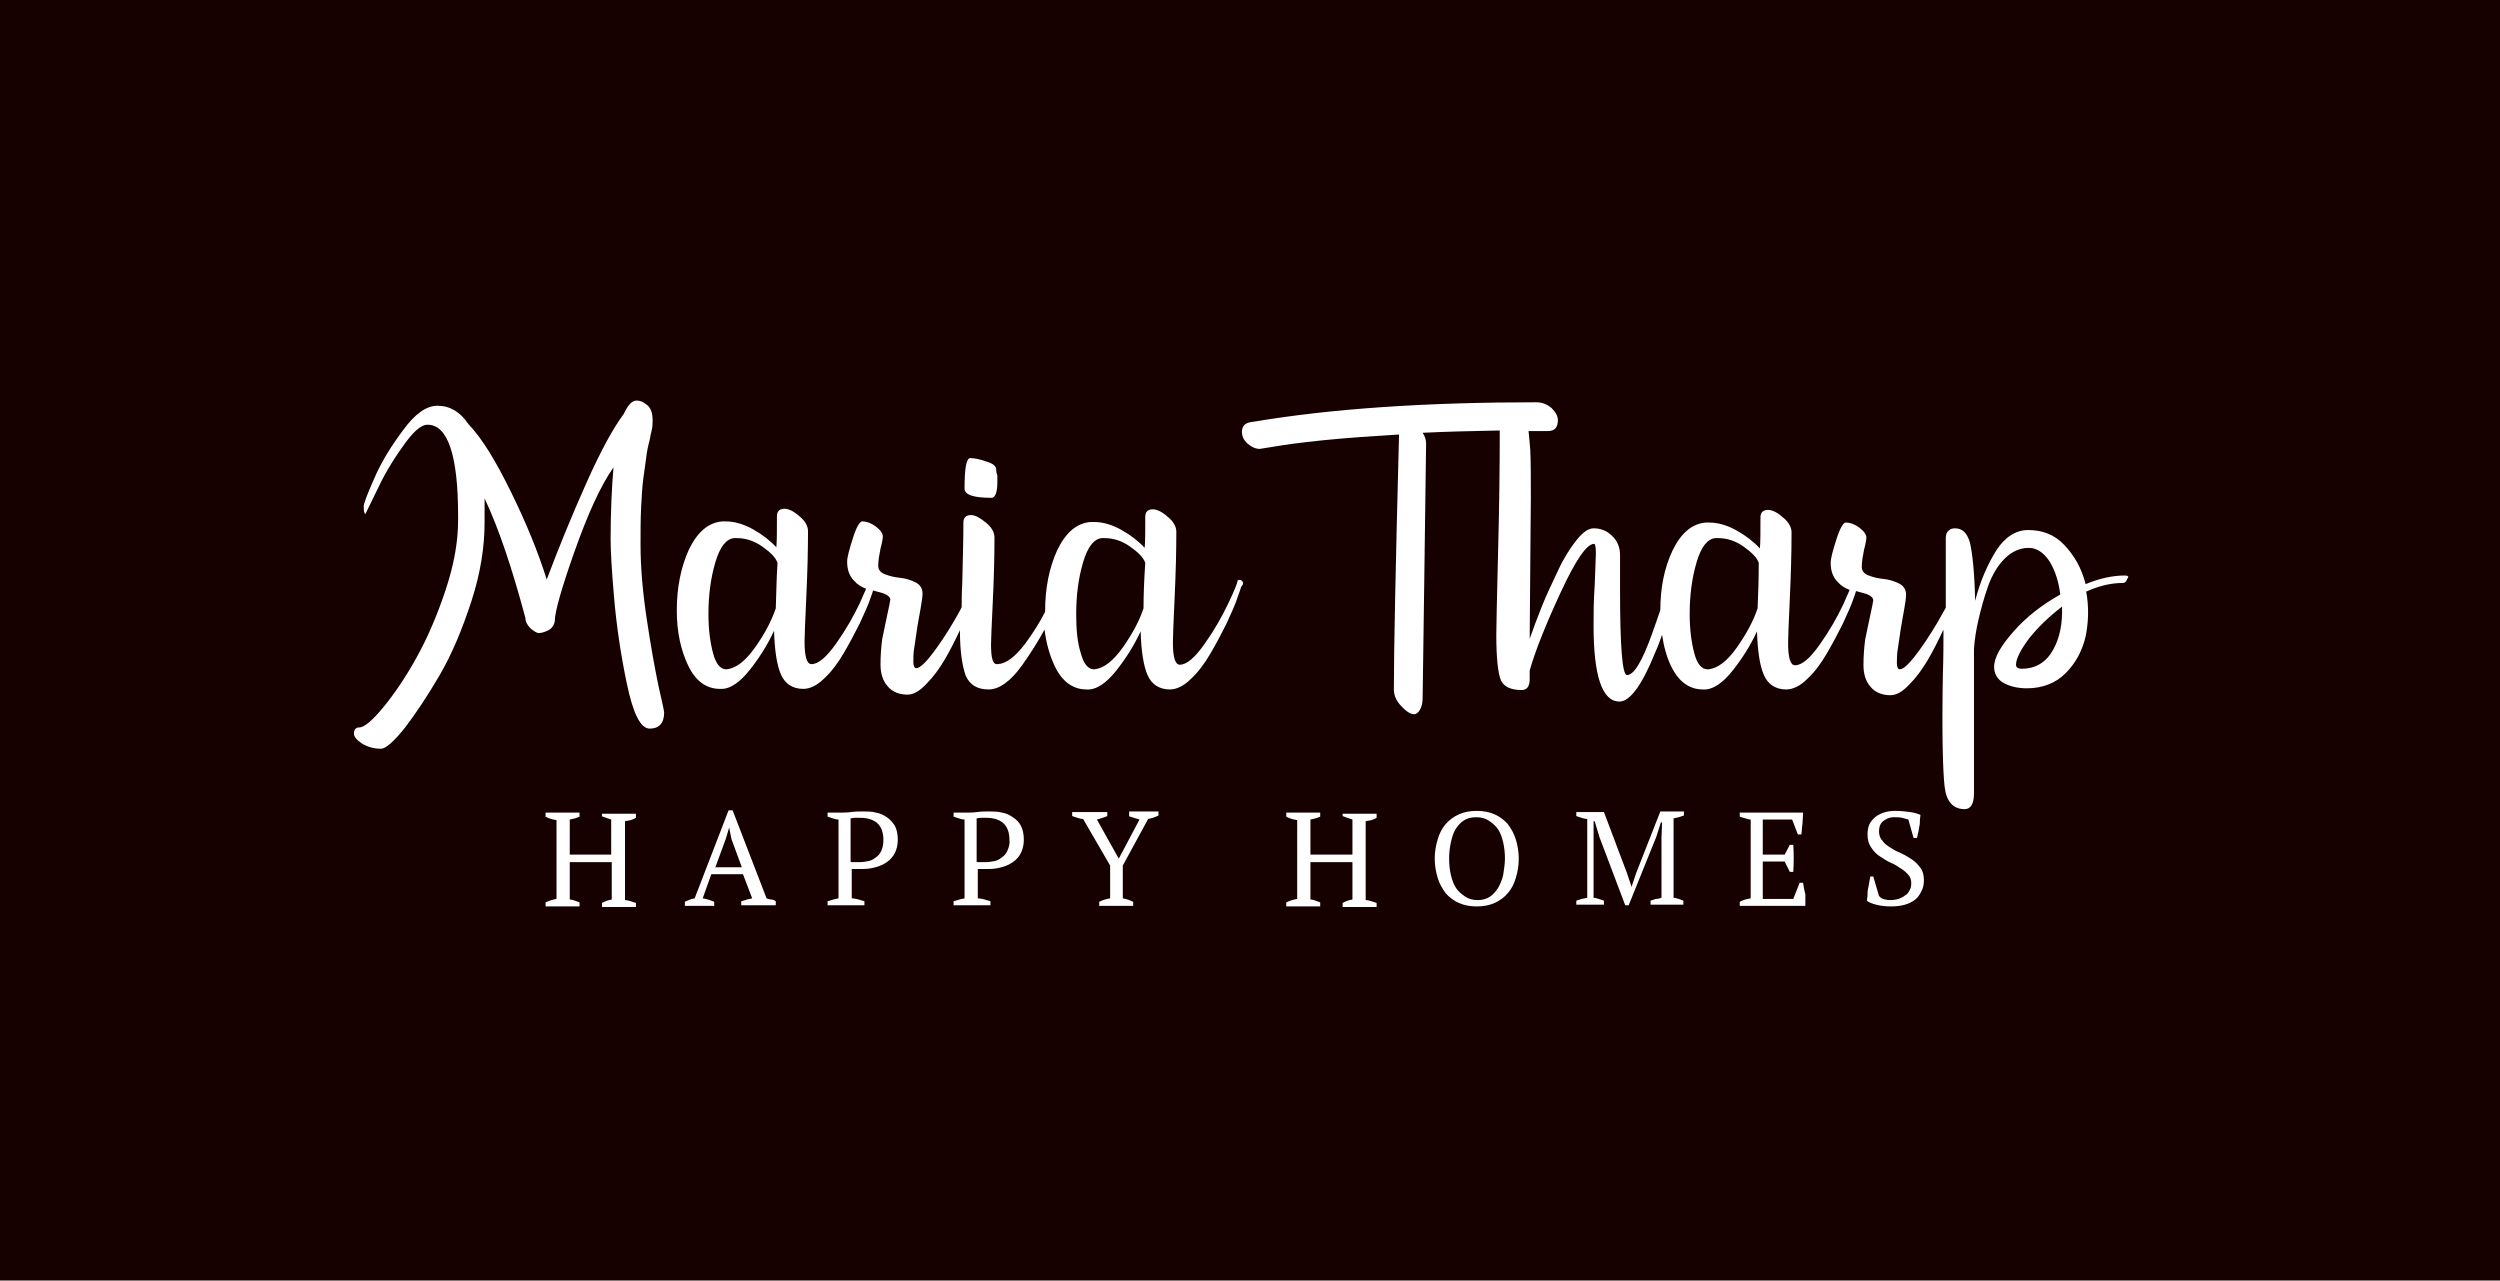 <?xml version="1.0" encoding="utf-8"?>
<!-- Generator: Adobe Illustrator 19.0.0, SVG Export Plug-In . SVG Version: 6.00 Build 0)  -->
<svg version="1.1" xmlns="http://www.w3.org/2000/svg" xmlns:xlink="http://www.w3.org/1999/xlink" x="0px" y="0px"
	 viewBox="0 0 434.4 222.5" style="enable-background:new 0 0 434.4 222.5;" xml:space="preserve">
<style type="text/css">
	.st0{fill:#170100;}
	.st1{fill:#FFFFFF;}
</style>
<g id="Capa_2">
	<rect id="XMLID_40_" class="st0" width="434.4" height="222.5"/>
</g>
<g id="Capa_1">
	<path id="XMLID_77_" class="st1" d="M112.4,107.7c-0.7-4.6-1.1-9-1.1-13.1c0-2.3,0-4.4,0.1-6.4c0.1-2,0.2-3.7,0.4-5.2
		c0.2-1.5,0.4-2.7,0.5-3.6c0.1-0.9,0.3-1.9,0.6-3c0.2-1.2,0.4-1.8,0.4-1.9c0.1-0.6,0.1-1.1,0.1-1.5c0-1.4-0.4-2.3-1.2-2.8
		c-0.5-0.4-1-0.6-1.6-0.6c-0.8,0-1.5,0.8-2.2,2.3c-1.8,2.4-4,6.4-6.5,12c-2.5,5.6-4.8,11.2-6.9,16.8c-1.5-4.8-3.6-9.9-6.2-15.2
		c-2.6-5.3-5-9.3-7.4-11.8c-1.4-2.1-3.2-3.2-5.4-3.2c-1.9,0-3.9,1.4-6,4.3c-2.1,2.8-3.8,5.6-5,8.4c-1.2,2.7-1.8,4.3-1.8,4.8
		c0,0.8,0.1,1.3,0.3,1.3l1.9-3.9c1.2-2.6,2.7-5.2,4.5-7.7c1.8-2.6,3.2-3.9,4.4-3.9c3.5,0,5.3,5.3,5.3,15.8v0.8
		c0,3.7-0.7,7.7-2.2,12.2c-1.5,4.5-3.2,8.4-5.1,11.8c-1.9,3.4-3.8,6.2-5.7,8.5c-1.9,2.3-3.3,3.5-4.2,3.5c-0.6,0-0.9,0.4-0.9,1.1
		c0,0.5,0.5,1.1,1.4,1.7c1,0.6,2.1,0.9,3.3,0.9c0.8,0,2.2-1.2,4.2-3.7c1.9-2.5,3.9-5.5,6-9.1c2.1-3.6,3.9-7.9,5.5-12.8
		c1.6-4.9,2.3-9.5,2.3-13.7v-2.6v-1.6c2.5,5.3,4.8,12.2,7.1,20.8c0,0.6,0.3,1.2,0.9,1.8c0.6,0.5,1.1,0.8,1.4,0.8
		c0.5,0,1.1-0.2,1.7-0.5c0.6-0.3,1-0.9,1.1-1.6c0-1.5,1.1-5.5,3.4-12c2.3-6.5,4.5-11.4,6.8-14.7c-0.3,3.6-0.5,7.7-0.5,12.5
		c0,2.1,0.2,5.5,0.6,10.1c0.4,4.7,1.1,9.6,2.2,14.9c1.1,5.3,2.4,7.9,4,7.9c1.6,0,2.5-0.9,2.5-2.8c0-0.2-0.3-1.7-1-4.7
		C113.8,116.2,113.1,112.4,112.4,107.7z"/>
	<path id="XMLID_91_" class="st1" d="M173.1,81.6c0-0.6-0.6-1.1-1.7-1.4c-1.1-0.4-2.1-0.6-2.8-0.6c-0.7,0-1,1.8-1,5.3
		c0,1.1,1.6,1.6,4.7,1.6c0.6,0,1-0.9,1-2.7c0-0.3,0-0.7,0-1.2C173.1,82.1,173.1,81.8,173.1,81.6z"/>
	<path id="XMLID_111_" class="st1" d="M215.6,100.8c-0.4-0.1-0.6,0-0.6,0.3c0,0.2-0.5,1.5-1.6,3.8c-1.1,2.3-2.4,4.6-4.1,7
		c-1.7,2.4-3.1,3.6-4.3,3.6c-0.8,0-1.2-1.3-1.2-3.9c0-0.8,0.1-3.4,0.3-7.7c0.2-4.3,0.3-8.1,0.3-11.5c0-0.9-0.5-1.8-1.5-2.6
		c-1-0.9-1.9-1.3-2.6-1.3c-0.8,0-1.3,0.4-1.3,1.3c0,2.5,0,4.3-0.1,5.4c-1-1.1-2.4-2.2-4-3.1c-1.6-0.9-3.2-1.4-4.8-1.4h-0.6
		c-2.4,0.2-4.3,1.8-5.8,4.9c-1.4,3.1-2.1,6.6-2.1,10.6c0,0,0,0.1,0,0.1c-0.9,1.8-2.1,3.7-3.5,5.6c-1.7,2.2-3.2,3.4-4.7,3.5h-0.2
		c-0.7,0-1-1.1-1-3.4c0-0.7,0.1-3.2,0.3-7.3c0.2-4.1,0.3-7.9,0.3-11.3c0-0.9-0.5-1.8-1.5-2.6c-1-0.8-1.8-1.3-2.6-1.3
		c-0.8,0-1.3,0.4-1.3,1.3c0,2.8-0.1,6.3-0.2,10.6c-0.1,1.6-0.1,3-0.1,4.1l-0.3,0.6c-1.2,2.2-2.6,4.5-4.2,6.7
		c-1.6,2.2-2.7,3.3-3.4,3.3c-0.3,0-0.5-0.4-0.5-1.1c0-0.7,0-1.6,0.2-2.7c0.2-1.1,0.3-2.2,0.5-3.4c0.2-1.2,0.4-2.3,0.6-3.4
		c0.2-1.1,0.3-1.9,0.3-2.4c0-0.8-0.4-1.5-1.2-1.9c-0.8-0.4-1.7-0.7-2.7-0.8c-1-0.1-1.8-0.3-2.6-0.6c-0.8-0.3-1.2-0.8-1.2-1.5
		c0-0.9,0.2-2,0.4-3c0.3-1.1,0.4-1.8,0.4-2.1c0-0.5-0.4-1.1-1.2-1.7c-0.8-0.6-1.6-0.9-2.4-0.9c-0.4,0-1,1-1.6,2.9
		c-0.6,1.9-1,3.3-1,4.1c0,1.4,0.4,2.5,1.2,3.3c0.6,0.7,1.3,1.1,2.1,1.4c-0.3,0.6-0.6,1.4-1.1,2.5c-1.1,2.3-2.4,4.6-4.1,7
		c-1.7,2.4-3.1,3.6-4.3,3.6c-0.8,0-1.2-1.3-1.2-3.9c0-0.8,0.1-3.4,0.3-7.7c0.2-4.3,0.3-8.1,0.3-11.5c0-0.9-0.5-1.8-1.5-2.6
		c-1-0.9-1.9-1.3-2.6-1.3c-0.8,0-1.3,0.4-1.3,1.3c0,2.5,0,4.3-0.1,5.4c-1-1.1-2.4-2.2-4-3.1c-1.6-0.9-3.2-1.4-4.8-1.4h-0.6
		c-2.4,0.2-4.3,1.8-5.8,4.9c-1.4,3.1-2.1,6.6-2.1,10.6c0,3.7,0.7,6.9,2,9.6c1.3,2.7,3.2,4,5.5,4h0.5c1.4-0.1,3-1.2,4.6-3.2
		c1.6-2,3.1-4.3,4.3-6.9c0.1,3.5,0.5,6,1.2,7.6c0.7,1.6,2,2.5,3.9,2.5c1.1,0,2.4-0.6,3.6-1.8c1.3-1.2,2.4-2.7,3.4-4.4
		c1-1.7,1.9-3.4,2.8-5.2c0.8-1.8,1.5-3.2,1.9-4.5c0.2-0.5,0.3-0.8,0.4-1.2c0.6,0.2,1.2,0.3,1.8,0.5c0.8,0.3,1.2,0.7,1.2,1.1
		c0,0.2-0.2,1.1-0.5,2.5c-0.3,1.4-0.6,2.8-0.9,4.3c-0.2,1.5-0.3,3-0.3,4.5c0,1.5,0.4,2.8,1.2,3.7c0.8,1,2,1.5,3.5,1.5
		c1,0,2.1-0.6,3.3-1.9c1.2-1.2,2.2-2.6,3.1-4.1c0.9-1.5,1.8-3.3,2.7-5.2c0,0,0,0,0,0c0,0,0,0.1,0,0.1c0,3.6,0.4,6.1,1,7.8
		c0.7,1.6,2,2.4,4,2.4c1.8,0,3.8-1.4,5.8-4.2c1.5-2.1,2.8-4.2,3.9-6.2c0.3,2.4,0.9,4.5,1.8,6.4c1.3,2.7,3.2,4,5.5,4h0.5
		c1.4-0.1,3-1.2,4.6-3.2c1.6-2,3.1-4.3,4.3-6.9c0.1,3.5,0.5,6,1.2,7.6c0.7,1.6,2,2.5,3.9,2.5c1.1,0,2.4-0.6,3.6-1.8
		c1.3-1.2,2.4-2.7,3.4-4.4c1-1.7,1.9-3.4,2.8-5.2c0.8-1.8,1.5-3.2,1.9-4.5c0.4-1.2,0.7-1.9,0.7-2C216.2,101.4,216,101,215.6,100.8z
		 M134.8,105.7c-0.7,2.1-1.9,4.4-3.6,6.8c-1.7,2.4-3.3,3.6-4.9,3.8h-0.1c-1,0-1.8-0.9-2.3-2.8c-0.5-1.9-0.8-4.1-0.8-6.8
		c0-3.3,0.4-6.3,1.2-9c0.8-2.7,1.9-4.1,3.3-4.2h0.4c1.6,0,3.1,0.5,4.5,1.5c1.4,1,2.3,1.9,2.6,2.8
		C134.9,100.8,134.9,103.4,134.8,105.7z M198.7,105.7c-0.7,2.1-1.9,4.4-3.6,6.8c-1.7,2.4-3.3,3.6-4.9,3.8h-0.1c-1,0-1.8-0.9-2.3-2.8
		c-0.6-1.9-0.8-4.1-0.8-6.8c0-3.3,0.4-6.3,1.2-9c0.8-2.7,1.9-4.1,3.3-4.2h0.4c1.6,0,3.1,0.5,4.5,1.5c1.4,1,2.3,1.9,2.6,2.8
		C198.8,100.8,198.7,103.4,198.7,105.7z"/>
	<path id="XMLID_115_" class="st1" d="M369.2,100c-2.1,0-4.4,0.5-6.8,1.5c-0.7-2.8-2-5-3.7-6.8c-1.7-1.8-3.8-2.6-6.3-2.6
		c-2.1,0-4,1.2-5.5,3.5c-1.5,2.4-2.8,5.3-3.7,8.8c-0.1-5-0.5-8.4-0.9-10.1c-0.5-1.7-1.3-2.5-2.6-2.5c-0.4,0-0.8,0.1-1.1,0.4
		c-0.3,0.2-0.5,0.7-0.5,1.3c0,3.6,0,7.6,0,12.1l-0.4,0.7c-1.2,2.2-2.6,4.5-4.2,6.7c-1.6,2.2-2.7,3.3-3.4,3.3c-0.3,0-0.5-0.4-0.5-1.1
		c0-0.7,0-1.6,0.2-2.7c0.2-1.1,0.3-2.2,0.5-3.4c0.2-1.2,0.4-2.3,0.6-3.4c0.2-1.1,0.3-1.9,0.3-2.4c0-0.8-0.4-1.5-1.2-1.9
		c-0.8-0.4-1.7-0.7-2.7-0.8c-1-0.1-1.8-0.3-2.6-0.6c-0.8-0.3-1.2-0.8-1.2-1.5c0-0.9,0.2-2,0.4-3c0.3-1.1,0.4-1.8,0.4-2.1
		c0-0.5-0.4-1.1-1.2-1.7c-0.8-0.6-1.6-0.9-2.4-0.9c-0.4,0-1,1-1.6,2.9c-0.6,1.9-1,3.3-1,4.1c0,1.4,0.4,2.5,1.2,3.3
		c0.6,0.7,1.3,1.1,2.1,1.4c-0.3,0.6-0.6,1.4-1.1,2.5c-1.1,2.3-2.4,4.6-4.1,7c-1.7,2.4-3.1,3.6-4.3,3.6c-0.8,0-1.2-1.3-1.2-3.9
		c0-0.8,0.1-3.4,0.3-7.7c0.2-4.3,0.3-8.1,0.3-11.5c0-0.9-0.5-1.8-1.5-2.6c-1-0.9-1.9-1.3-2.6-1.3c-0.8,0-1.3,0.4-1.3,1.3
		c0,2.5,0,4.3-0.1,5.4c-1-1.1-2.4-2.2-4-3.1c-1.6-0.9-3.2-1.4-4.8-1.4h-0.6c-2.4,0.2-4.3,1.8-5.8,4.9c-1.4,3-2.1,6.4-2.1,10.3
		c-0.4,1.2-0.9,2.6-1.5,4.3c-1.7,4.7-3.1,7-4.3,7c-0.8,0-1.2-4.9-1.2-14.7c0-0.9,0-1.8,0-2.8c0-0.9,0-1.7,0-2.3c0-0.6,0-1,0-1.1
		c0-1.3-0.5-2.5-1.4-3.3c-0.9-0.9-2-1.3-3.2-1.3c-0.9,0-1.9,0.7-3,2.1c-1.1,1.4-2.2,3.1-3.2,5.3c-1,2.1-2,4.2-2.8,6.2
		c-0.8,2-1.5,3.9-2.1,5.6c0.1-14.6,0.2-22.7,0.2-24.5c0-3.7,0-6.4-0.1-8.3c-0.1-1.3-0.2-2.4-0.3-3.3c1.1,0,2.2,0,3.4,0
		c1.1,0,1.7-0.6,1.7-1.9c0-0.7-0.4-1.4-1.1-2.1c-0.7-0.6-1.6-1-2.6-1c-19.2,0-35.7,1.1-49.3,3.4c-1.3,0.1-1.9,0.7-1.9,1.7
		c0,0.8,0.3,1.5,1,2.1c0.7,0.6,1.4,0.9,2.1,0.9l2.5-0.4c1.7-0.3,4.6-0.7,8.5-1.1c3.9-0.4,8.3-0.7,13.2-1
		c-0.6,22.9-0.9,37.6-0.9,44.3c0,1,0.4,2,1.3,2.9c0.8,0.9,1.6,1.4,2.2,1.4c0.4,0,0.8-0.3,1.1-0.9c0.3-0.6,0.4-1.3,0.4-2
		c0-0.4,0.1-7.6,0.3-21.7c0.2-14.1,0.3-21.6,0.3-22.4c0-0.7-0.2-1.3-0.6-1.9c4-0.2,8.4-0.3,13.4-0.4c0,6.9-0.1,14-0.3,21.5
		c-0.2,8.1-0.3,12.8-0.3,14c0,4.1,0.3,6.7,0.8,7.9c0.5,1.1,1.7,1.7,3.6,1.7c0.9,0,1.4-0.6,1.4-1.9v-1.5c1-3.5,2.8-8,5.4-13.6
		c2.6-5.6,4.5-8.4,5.8-8.4c0.2,0,0.3,0.6,0.3,1.7c0,0.6-0.1,2.4-0.2,5.4c-0.2,2.9-0.2,5.3-0.2,7.1c0,8.8,1.5,13.2,4.5,13.2
		c1.8,0,3.9-2.8,6.2-8.5c0.5-1.1,0.9-2.2,1.2-3.1c0.3,2,0.8,3.9,1.6,5.5c1.3,2.7,3.2,4,5.5,4h0.5c1.4-0.1,3-1.2,4.6-3.2
		c1.6-2,3.1-4.3,4.3-6.9c0.1,3.5,0.5,6,1.2,7.6c0.7,1.6,2,2.5,3.9,2.5c1.1,0,2.4-0.6,3.6-1.8c1.3-1.2,2.4-2.7,3.4-4.4
		c1-1.7,1.9-3.4,2.8-5.2c0.8-1.8,1.5-3.2,1.9-4.5c0.2-0.5,0.3-0.8,0.4-1.2c0.6,0.2,1.2,0.3,1.8,0.5c0.8,0.3,1.2,0.7,1.2,1.1
		c0,0.2-0.2,1.1-0.5,2.5c-0.3,1.4-0.6,2.8-0.9,4.3c-0.2,1.5-0.3,3-0.3,4.5c0,1.5,0.4,2.8,1.2,3.7c0.8,1,2,1.5,3.5,1.5
		c1,0,2.1-0.6,3.3-1.9c1.2-1.2,2.2-2.6,3.1-4.1c0.9-1.5,1.8-3.3,2.7-5.2c0.1-0.1,0.1-0.2,0.1-0.3c0,2.4,0,5-0.1,7.7
		c-0.2,10.6,0,17.1,0.3,19.7s1.5,3.9,3.5,3.9c1,0,1.6-0.9,1.6-2.7c0-3.6,0-8.2,0-13.7c0-5.6,0-9.3,0-11.4c0.1-1.7,0.4-3.5,0.8-5.2
		c0.4-1.7,0.9-3.6,1.6-5.6c0.7-2,1.7-3.7,2.9-4.9c1.2-1.2,2.6-1.9,4.2-1.9c1.4,0,2.6,0.8,3.6,2.3c1,1.6,1.6,3.5,1.9,5.8
		c-3.2,1.8-5.9,3.9-8.1,6.4c-2.2,2.5-3.4,4.5-3.4,6.2c0,1.2,0.6,2.2,1.7,2.8c1.1,0.6,2.5,0.9,4,0.9c2.7,0,5-0.9,6.7-2.6
		c1.8-1.8,2.9-3.9,3.5-6.4c0.5-2.5,0.6-5.1,0.1-7.8c2.2-1,4.3-1.5,6.3-1.5c0.4,0,0.7-0.2,0.8-0.7C370,100.2,369.8,100,369.2,100z
		 M305.4,105.7c-0.7,2.1-1.9,4.4-3.6,6.8c-1.7,2.4-3.3,3.6-4.9,3.8h-0.2c-1,0-1.8-0.9-2.3-2.8c-0.5-1.9-0.8-4.1-0.8-6.8
		c0-3.3,0.4-6.3,1.2-9c0.8-2.7,1.9-4.1,3.3-4.2h0.4c1.6,0,3.1,0.5,4.5,1.5c1.4,1,2.3,1.9,2.6,2.8
		C305.6,100.8,305.5,103.4,305.4,105.7z M356.7,113c-1.2,2.1-3,3.2-5.4,3.2c-0.6,0-1-0.2-1-0.7c0-1,0.8-2.6,2.3-4.6
		c1.6-2,3.5-3.8,5.7-5.5C358.4,108.4,357.9,110.9,356.7,113z"/>
	<path id="XMLID_117_" class="st1" d="M104.5,141.8c0.3,0.1,0.5,0.2,0.8,0.3c0.3,0.1,0.6,0.2,0.9,0.3v6.1H99v-6.1
		c0.3-0.1,0.6-0.1,0.9-0.2c0.3-0.1,0.6-0.2,0.8-0.3v-0.7h-5.9v0.7c0.5,0.3,1.2,0.5,1.9,0.6v13.7c-0.6,0.1-1.3,0.3-1.9,0.6v0.7h5.9
		v-0.7c-0.3-0.1-0.5-0.2-0.8-0.3c-0.3-0.1-0.6-0.2-0.9-0.2v-6.5h7.3v6.5c-0.6,0.1-1.2,0.3-1.7,0.6v0.7h5.9v-0.7
		c-0.3-0.1-0.6-0.2-0.9-0.3c-0.3-0.1-0.7-0.2-1-0.2v-13.7c0.3-0.1,0.7-0.1,1-0.2c0.3-0.1,0.6-0.2,0.9-0.4v-0.7h-5.9V141.8z"/>
	<path id="XMLID_120_" class="st1" d="M133.2,156.1l-5.9-15.3h-0.7l-5.9,15.3c-0.6,0.1-1.1,0.3-1.7,0.6v0.7h5.1v-0.7
		c-0.7-0.3-1.3-0.5-2-0.6l1.5-4.2h5.5l1.6,4.2c-0.3,0.1-0.6,0.1-0.9,0.2c-0.3,0.1-0.6,0.2-1,0.3v0.7h6v-0.7
		c-0.3-0.2-0.5-0.3-0.8-0.3C133.8,156.3,133.5,156.2,133.2,156.1z M124.3,150.7l1.8-4.9l0.6-2h0l0.4,2l1.8,4.9H124.3z"/>
	<path id="XMLID_123_" class="st1" d="M154.1,142c-0.6-0.4-1.2-0.7-1.9-0.8c-0.7-0.2-1.5-0.2-2.2-0.2c-0.7,0-1.4,0-2.1,0.1
		c-0.7,0.1-1.4,0.1-2,0.1h-2.1v0.7c0.3,0.1,0.6,0.2,0.9,0.3c0.3,0.1,0.6,0.2,1,0.2v13.7c-0.3,0.1-0.6,0.1-0.9,0.2
		c-0.3,0.1-0.6,0.2-1,0.3v0.7h6.4v-0.7c-0.3-0.1-0.7-0.2-1-0.3c-0.4-0.1-0.8-0.2-1.2-0.2V151c0.1,0,0.2,0,0.4,0c0.2,0,0.3,0,0.5,0
		c0.2,0,0.4,0,0.5,0c0.2,0,0.3,0,0.4,0c0.8,0,1.6-0.1,2.3-0.3c0.8-0.2,1.4-0.5,2-0.9c0.6-0.4,1.1-1,1.4-1.6s0.5-1.4,0.5-2.3
		c0-1-0.2-1.8-0.5-2.4C155.1,142.9,154.7,142.4,154.1,142z M153.2,147.7c-0.2,0.5-0.5,0.9-0.9,1.2c-0.4,0.3-0.8,0.6-1.3,0.7
		c-0.5,0.1-1,0.2-1.5,0.2c-0.1,0-0.2,0-0.4,0c-0.2,0-0.3,0-0.5,0c-0.2,0-0.3,0-0.5,0c-0.1,0-0.3,0-0.3-0.1v-7.5
		c0.2,0,0.4-0.1,0.7-0.1c0.2,0,0.5,0,0.9,0c1.3,0,2.3,0.3,3,0.9c0.7,0.6,1.1,1.6,1.1,2.9C153.5,146.6,153.4,147.2,153.2,147.7z"/>
	<path id="XMLID_126_" class="st1" d="M176,142c-0.6-0.4-1.2-0.7-1.9-0.8c-0.7-0.2-1.5-0.2-2.2-0.2c-0.7,0-1.4,0-2.1,0.1
		c-0.7,0.1-1.4,0.1-2,0.1h-2.1v0.7c0.3,0.1,0.6,0.2,0.9,0.3c0.3,0.1,0.6,0.2,1,0.2v13.7c-0.3,0.1-0.6,0.1-0.9,0.2
		c-0.3,0.1-0.6,0.2-1,0.3v0.7h6.4v-0.7c-0.3-0.1-0.7-0.2-1-0.3c-0.4-0.1-0.8-0.2-1.2-0.2V151c0.1,0,0.2,0,0.4,0c0.2,0,0.3,0,0.5,0
		c0.2,0,0.4,0,0.5,0s0.3,0,0.4,0c0.8,0,1.6-0.1,2.3-0.3c0.8-0.2,1.4-0.5,2-0.9c0.6-0.4,1.1-1,1.4-1.6s0.5-1.4,0.5-2.3
		c0-1-0.2-1.8-0.5-2.4C177.1,142.9,176.6,142.4,176,142z M175.1,147.7c-0.2,0.5-0.5,0.9-0.9,1.2c-0.4,0.3-0.8,0.6-1.3,0.7
		c-0.5,0.1-1,0.2-1.5,0.2c-0.1,0-0.2,0-0.4,0c-0.2,0-0.3,0-0.5,0c-0.2,0-0.3,0-0.5,0c-0.1,0-0.3,0-0.3-0.1v-7.5
		c0.2,0,0.4-0.1,0.7-0.1c0.2,0,0.5,0,0.9,0c1.3,0,2.3,0.3,3,0.9c0.7,0.6,1.1,1.6,1.1,2.9C175.5,146.6,175.3,147.2,175.1,147.7z"/>
	<path id="XMLID_127_" class="st1" d="M196.1,141.8c0.3,0.1,0.6,0.2,0.9,0.3c0.3,0.1,0.7,0.2,1,0.3l-3.6,6.8l-3.8-6.8
		c0.4-0.1,0.7-0.2,1-0.3c0.3-0.1,0.6-0.2,0.8-0.3v-0.7h-6.1v0.7c0.3,0.1,0.6,0.2,0.9,0.3c0.3,0.1,0.6,0.2,1,0.2l4.7,8.1v5.7
		c-0.7,0.1-1.3,0.3-1.9,0.6v0.7h5.9v-0.7c-0.6-0.3-1.2-0.5-1.8-0.6v-5.7l4.4-8.1c0.6-0.1,1.2-0.3,1.8-0.6v-0.7h-5.1V141.8z"/>
	<path id="XMLID_128_" class="st1" d="M233.3,141.8c0.3,0.1,0.5,0.2,0.8,0.3c0.3,0.1,0.6,0.2,0.9,0.3v6.1h-7.3v-6.1
		c0.3-0.1,0.6-0.1,0.9-0.2c0.3-0.1,0.6-0.2,0.8-0.3v-0.7h-5.9v0.7c0.5,0.3,1.2,0.5,1.9,0.6v13.7c-0.6,0.1-1.3,0.3-1.9,0.6v0.7h5.9
		v-0.7c-0.3-0.1-0.5-0.2-0.8-0.3c-0.3-0.1-0.6-0.2-0.9-0.2v-6.5h7.3v6.5c-0.6,0.1-1.2,0.3-1.7,0.6v0.7h5.9v-0.7
		c-0.3-0.1-0.6-0.2-0.9-0.3c-0.3-0.1-0.7-0.2-1-0.2v-13.7c0.3-0.1,0.7-0.1,1-0.2c0.3-0.1,0.6-0.2,0.9-0.4v-0.7h-5.9V141.8z"/>
	<path id="XMLID_131_" class="st1" d="M262,143.2c-0.6-0.7-1.4-1.3-2.3-1.7c-0.9-0.4-1.9-0.6-3.1-0.6s-2.2,0.2-3.1,0.6
		c-0.9,0.4-1.7,1-2.3,1.7c-0.6,0.7-1.1,1.6-1.4,2.7c-0.3,1-0.5,2.1-0.5,3.3c0,1.2,0.2,2.3,0.5,3.3c0.3,1,0.8,1.9,1.4,2.7
		c0.6,0.7,1.4,1.3,2.3,1.7c0.9,0.4,1.9,0.6,3.1,0.6s2.2-0.2,3.1-0.6c0.9-0.4,1.7-1,2.3-1.7c0.6-0.7,1.1-1.6,1.4-2.7
		c0.3-1,0.5-2.1,0.5-3.3c0-1.2-0.2-2.3-0.5-3.3C263.1,144.9,262.6,144,262,143.2z M261.2,152c-0.2,0.9-0.5,1.6-0.9,2.3
		c-0.4,0.6-0.9,1.2-1.4,1.5c-0.6,0.4-1.3,0.6-2.1,0.6c-0.9,0-1.6-0.2-2.2-0.6c-0.6-0.4-1.2-0.9-1.6-1.5c-0.4-0.6-0.7-1.4-0.9-2.3
		c-0.2-0.9-0.3-1.8-0.3-2.8s0.1-1.9,0.3-2.8c0.2-0.9,0.4-1.6,0.8-2.3c0.4-0.6,0.9-1.2,1.4-1.5c0.6-0.4,1.3-0.6,2.2-0.6
		c0.9,0,1.6,0.2,2.2,0.6c0.6,0.4,1.2,0.9,1.6,1.5c0.4,0.6,0.7,1.4,0.9,2.3c0.2,0.9,0.3,1.8,0.3,2.8S261.3,151.2,261.2,152z"/>
	<path id="XMLID_135_" class="st1" d="M284.3,151.7l-0.8,2.4h0l-0.8-2.4l-4-10.6h-4.8v0.7c0.3,0.1,0.6,0.2,0.9,0.3
		c0.3,0.1,0.6,0.2,1,0.2v13.7c-0.3,0.1-0.6,0.1-1,0.2c-0.3,0.1-0.6,0.2-0.9,0.3v0.7h4.8v-0.7c-0.3-0.1-0.6-0.2-0.9-0.3
		c-0.3-0.1-0.6-0.2-0.9-0.2v-10.4l0-2.9h0.2l0.8,2.7l4.5,11.9h0.6l4.8-11.9l0.8-2.5h0.2l-0.1,2.7v10.4c-0.3,0.1-0.6,0.2-1,0.2
		c-0.3,0.1-0.6,0.2-0.9,0.3v0.7h5.7v-0.7c-0.3-0.1-0.5-0.2-0.8-0.3c-0.3-0.1-0.6-0.2-0.9-0.2v-13.8c0.3-0.1,0.6-0.1,0.9-0.2
		c0.3-0.1,0.6-0.2,0.9-0.3v-0.7h-4.1L284.3,151.7z"/>
	<path id="XMLID_136_" class="st1" d="M313.3,153.4h-0.6l-1.1,2.8h-5.3v-6.5h3.8l0.9,1.8h0.6c0.1-1.6,0.1-3.2,0-4.7h-0.6l-0.9,1.7
		h-3.8v-6.1h5.1l1,2.6h0.6c0.1-0.6,0.1-1.3,0.2-1.9c0-0.6,0.1-1.2,0.1-1.9h-11v0.7c0.3,0.1,0.6,0.2,1,0.3c0.3,0.1,0.6,0.2,0.9,0.2
		v13.7c-0.7,0.1-1.4,0.3-1.9,0.6v0.7h11.4c0-0.7,0-1.4,0-2C313.5,154.7,313.4,154,313.3,153.4z"/>
	<path id="XMLID_137_" class="st1" d="M332.3,149.4c-0.6-0.4-1.2-0.8-1.9-1.1c-0.7-0.3-1.3-0.6-1.9-1s-1.1-0.7-1.4-1.2
		c-0.4-0.4-0.6-1-0.6-1.6c0-0.8,0.2-1.4,0.7-1.8c0.5-0.4,1.1-0.7,1.9-0.7c0.5,0,0.9,0,1.4,0.1c0.4,0.1,0.8,0.2,1.1,0.3l0.9,3.2h0.6
		c0.1-0.3,0.1-0.6,0.2-0.9c0.1-0.3,0.1-0.7,0.2-1.1c0.1-0.4,0.1-0.7,0.1-1.1c0-0.3,0.1-0.7,0.1-0.9c-0.4-0.2-1.1-0.4-1.8-0.5
		c-0.8-0.1-1.6-0.2-2.6-0.2c-0.7,0-1.4,0.1-2,0.3c-0.6,0.2-1.1,0.5-1.5,0.8c-0.4,0.4-0.8,0.8-1,1.3c-0.2,0.5-0.3,1.1-0.3,1.7
		c0,0.9,0.2,1.6,0.6,2.2c0.4,0.6,0.8,1.1,1.4,1.5c0.6,0.4,1.2,0.8,1.8,1.1c0.7,0.3,1.3,0.6,1.8,1c0.6,0.3,1,0.7,1.4,1.1
		c0.4,0.4,0.6,0.9,0.6,1.6c0,0.5-0.1,0.9-0.3,1.2c-0.2,0.4-0.4,0.7-0.8,0.9c-0.3,0.3-0.7,0.4-1.1,0.6c-0.4,0.1-0.9,0.2-1.4,0.2
		c-0.6,0-1-0.1-1.3-0.2c-0.3-0.1-0.5-0.3-0.7-0.5l-1-3.4H325c-0.1,0.3-0.1,0.6-0.2,1c-0.1,0.4-0.1,0.8-0.2,1.1
		c-0.1,0.4-0.1,0.8-0.1,1.1c0,0.4-0.1,0.7-0.1,1c0.3,0.3,0.9,0.5,1.6,0.7c0.8,0.2,1.6,0.3,2.6,0.3c0.9,0,1.7-0.1,2.4-0.3
		c0.7-0.2,1.3-0.5,1.8-0.9c0.5-0.4,0.8-0.9,1.1-1.5c0.3-0.6,0.4-1.2,0.4-1.9c0-0.8-0.2-1.6-0.6-2.1
		C333.3,150.3,332.9,149.8,332.3,149.4z"/>
</g>
</svg>
